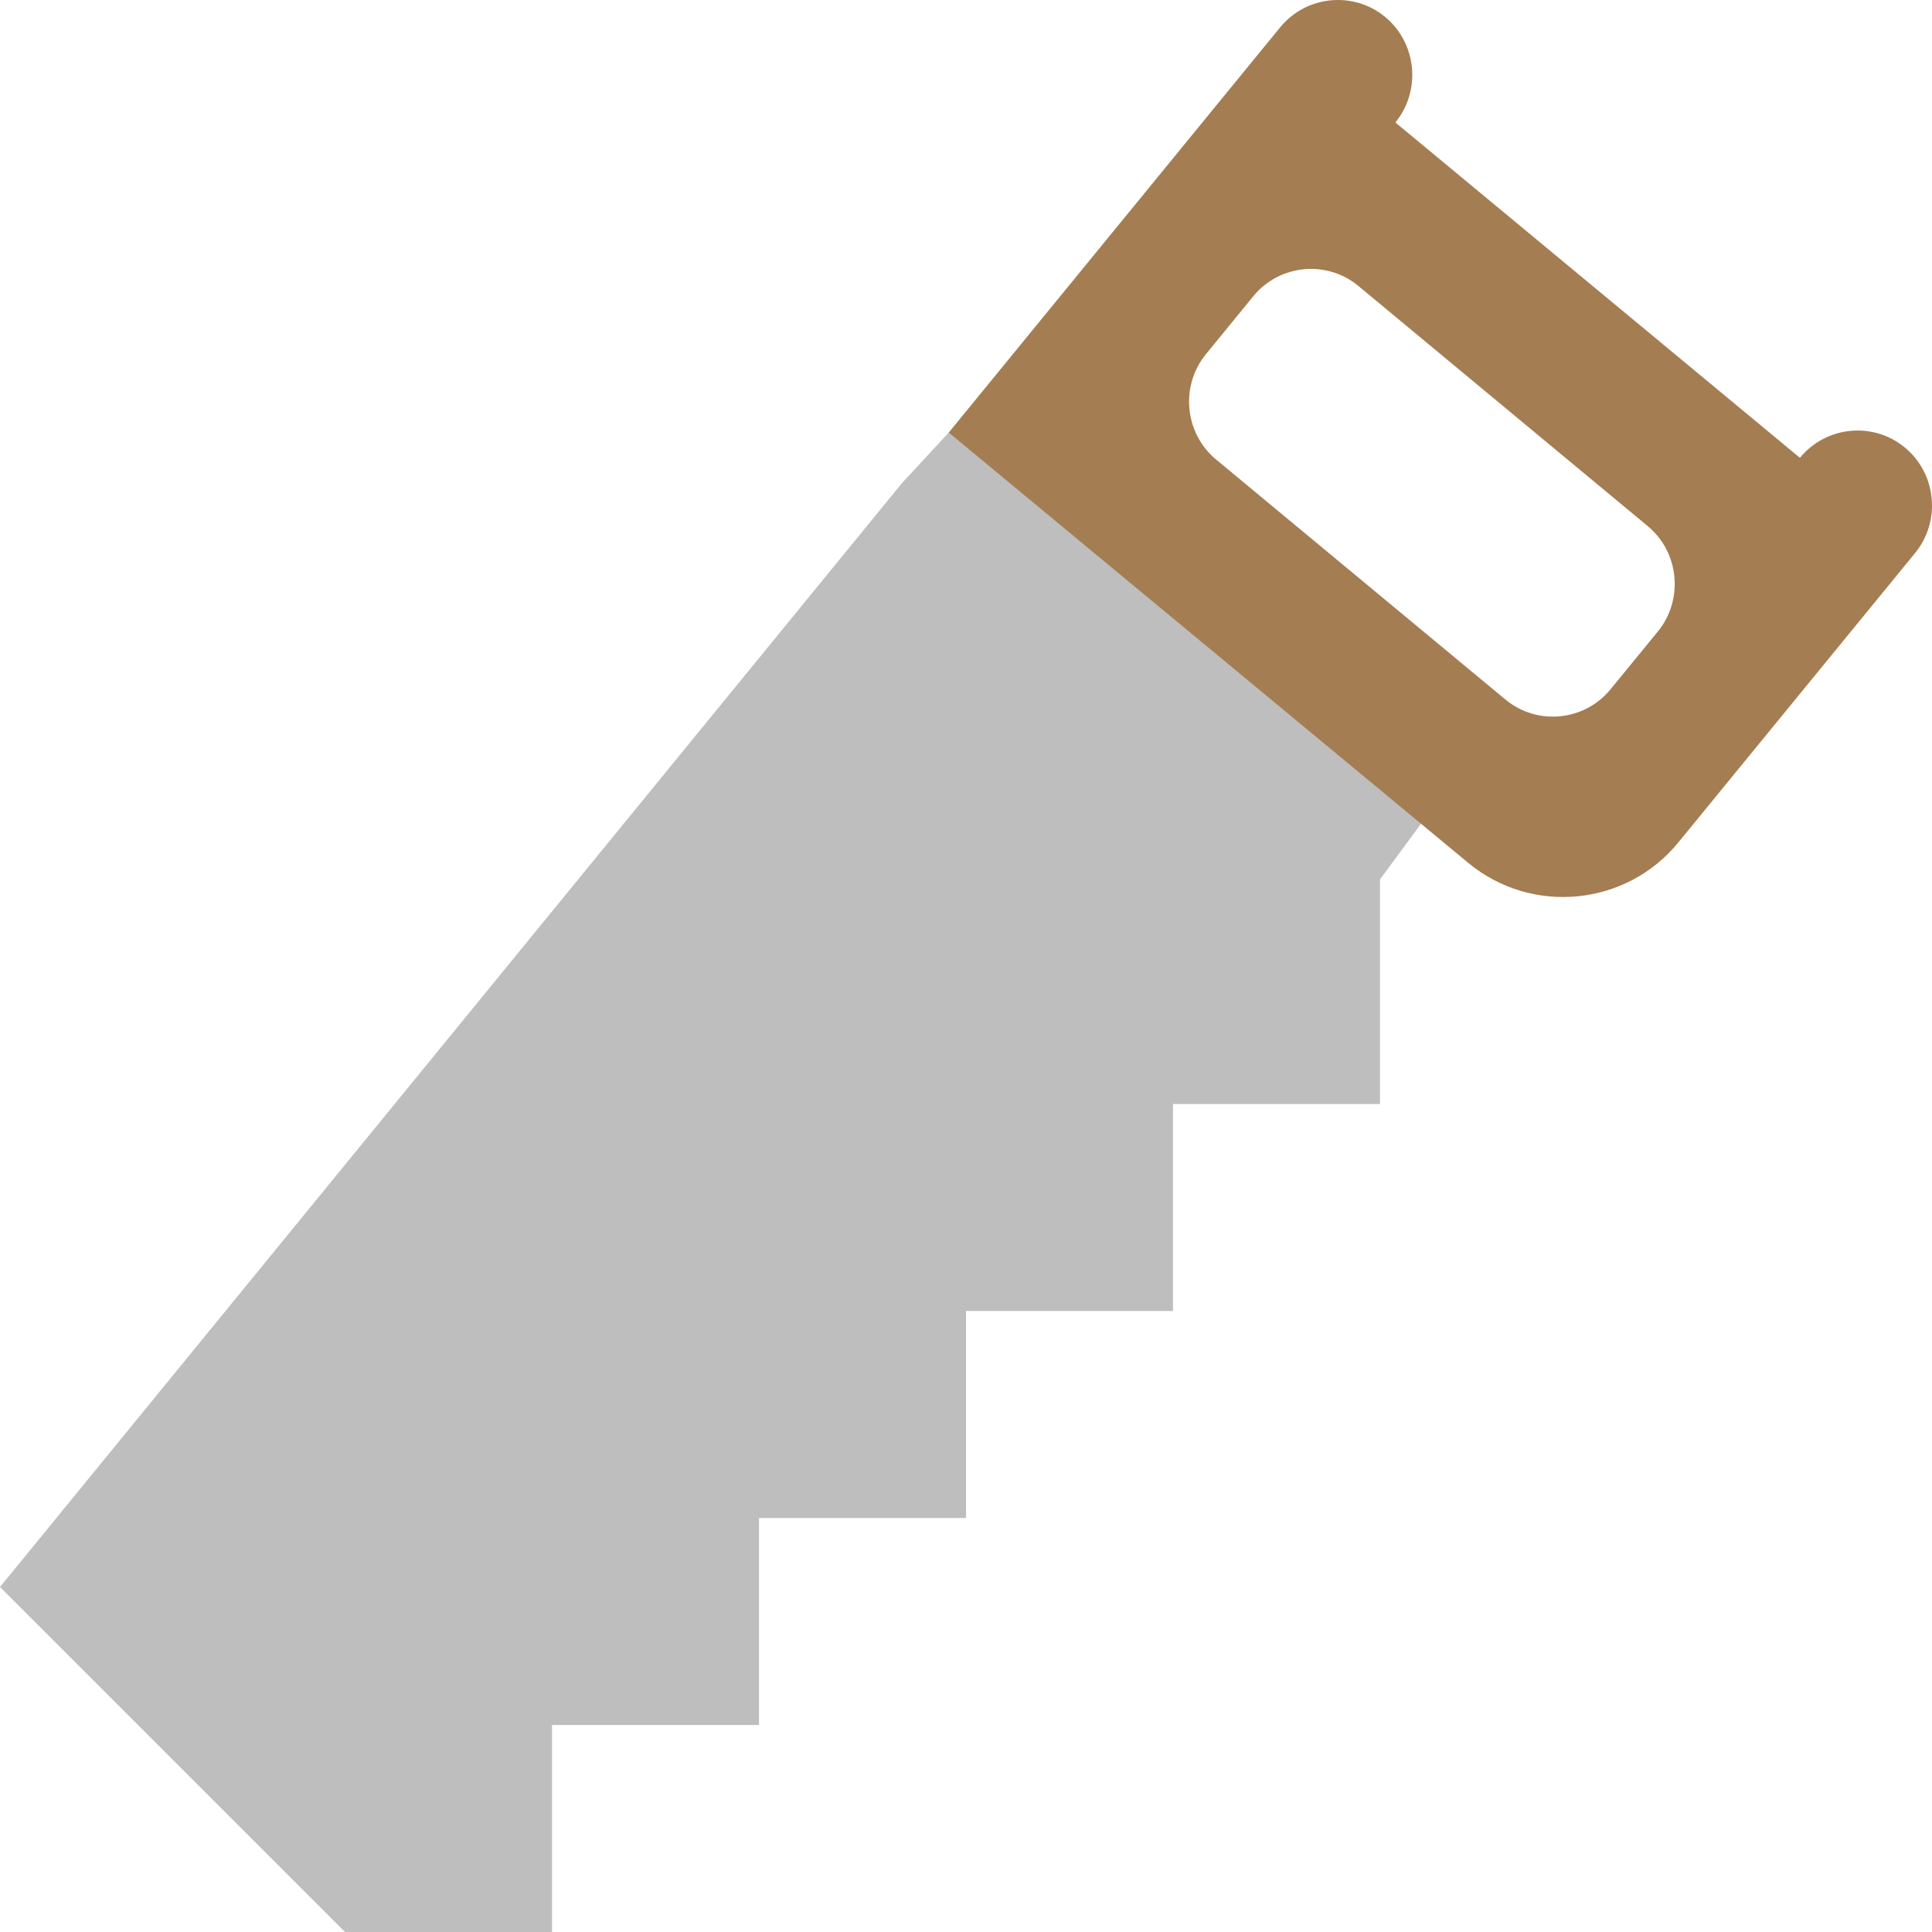 <?xml version="1.0" encoding="UTF-8" standalone="no"?>
<svg width="28px" height="28px" viewBox="0 0 28 28" version="1.1" xmlns="http://www.w3.org/2000/svg" xmlns:xlink="http://www.w3.org/1999/xlink" xmlns:sketch="http://www.bohemiancoding.com/sketch/ns">
    <!-- Generator: Sketch 3.3 (11970) - http://www.bohemiancoding.com/sketch -->
    <title>saw</title>
    <desc>Created with Sketch.</desc>
    <defs></defs>
    <g id="Page-1" stroke="none" stroke-width="1" fill="none" fill-rule="evenodd" sketch:type="MSPage">
        <g id="Symbolicons-Color" sketch:type="MSArtboardGroup" transform="translate(-812, -308)">
            <g id="saw" sketch:type="MSLayerGroup" transform="translate(812, 307)">
                <path d="M13.07,8.004 L0,24 L5,29 L8,29 L8,26 L11,26 L11,23 L14,23 L14,20 L17,20 L17,17 L20,17 L20,13.745 L21.139,12.201 L14.374,7.389 L13.75,7.269 L13.07,8.004" id="Fill-134" fill="#BEBEBE" sketch:type="MSShapeGroup"></path>
                <path d="M27.607,7.486 C27.148,7.106 26.464,7.173 26.086,7.635 L26.086,7.635 L20.223,2.775 C20.6,2.313 20.534,1.626 20.075,1.246 C19.616,0.866 18.931,0.934 18.554,1.395 L13.75,7.269 L21.282,13.508 C22.2,14.267 23.569,14.133 24.323,13.21 L27.755,9.015 C28.133,8.553 28.066,7.865 27.607,7.486 L27.607,7.486 Z M24.027,10.152 L23.34,10.991 C22.963,11.452 22.279,11.519 21.82,11.14 L17.626,7.661 C17.167,7.281 17.1,6.593 17.478,6.132 L18.164,5.293 C18.541,4.831 19.226,4.764 19.685,5.143 L23.878,8.623 C24.338,9.002 24.404,9.69 24.027,10.152 L24.027,10.152 Z" id="Fill-135" fill="#A57D52" sketch:type="MSShapeGroup"></path>
            </g>
        </g>
    </g>
</svg>